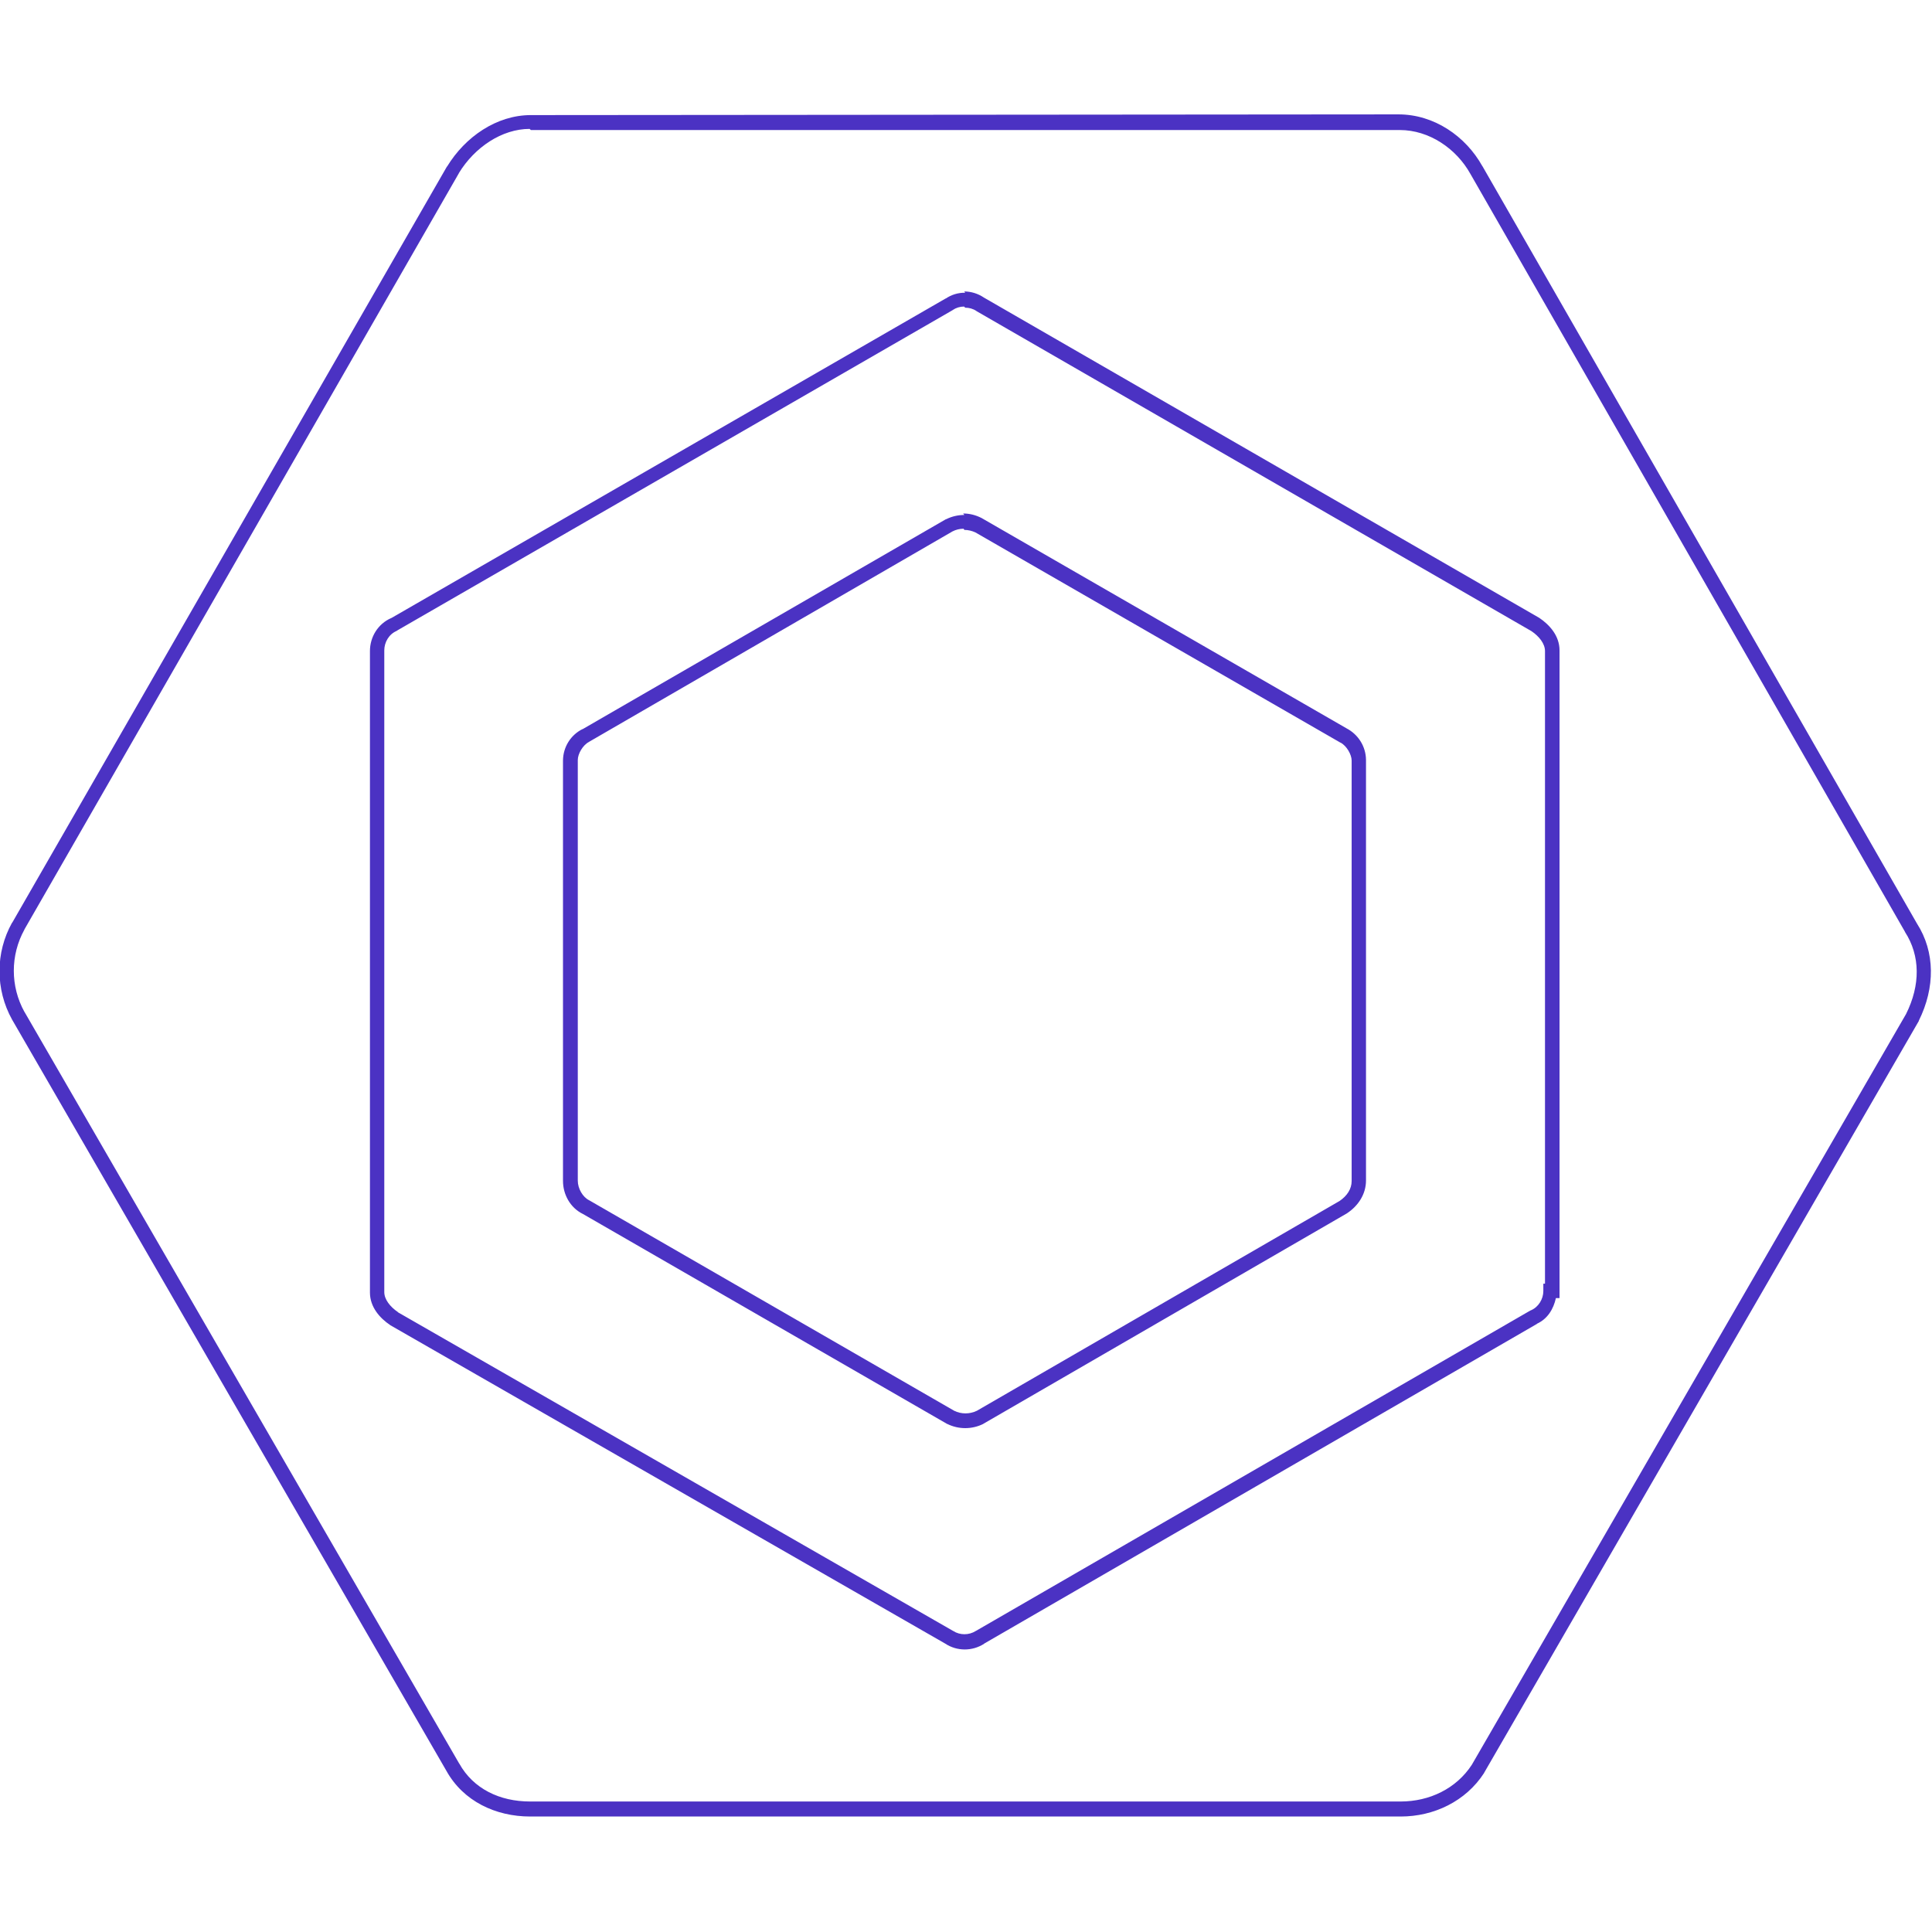 <svg viewBox="0 0 128 128" xmlns="http://www.w3.org/2000/svg"><path fill="#4B32C3" d="M35.17 7.625c-2.27 0-4.35 1.44-5.55 3.41l-.01 0L.81 61.13l-.01 0 0-.001c-1.11 1.99-1.11 4.42-.001 6.42l0 0 28.78 49.78c1.12 2.01 3.26 3.02 5.55 3.02h57.67c2.19 0 4.31-1 5.53-2.89l0-.01 28.8-49.81 0-.02c1.08-2.18 1.09-4.54-.13-6.44L98.22 11.018l-.01-.01c-1.11-1.99-3.2-3.43-5.56-3.43Zm0 .99h57.57c1.94 0 3.74 1.22 4.68 2.91l0 0 28.79 50.209 0 .01c1.02 1.58 1.03 3.52.07 5.44l-28.77 49.74c-1.03 1.58-2.81 2.43-4.71 2.43H35.12c-2.01 0-3.76-.84-4.69-2.51l-.01-.01 -28.79-49.78v-.01H1.62c-.94-1.7-.94-3.76 0-5.46v-.01L30.4 11.48l0-.01c1.05-1.72 2.86-2.93 4.69-2.93Zm28.78 10.78h0c-.47-.01-.92.13-1.3.39l.02-.02L25.89 40.969l.05-.03c-.92.39-1.43 1.29-1.43 2.19v42.51c0 .95.65 1.69 1.34 2.15l.01.01 36.76 21.092v0c.78.52 1.81.52 2.6 0l-.03.01 36.673-21.21 -.06.02c.73-.32 1.12-.99 1.28-1.71h.24V43.09c0-.96-.65-1.69-1.35-2.16l-.02-.01L65.16 19.7l.02.01v0c-.39-.26-.84-.4-1.3-.4Zm0 .99c.26 0 .52.07.74.22l.01.01 36.76 21.198c.52.35.9.84.9 1.32v41.912h-.11v.49c0 .52-.31 1.06-.83 1.28l-.03.01 -36.72 21.22 -.02.01v0c-.46.29-1.05.29-1.5 0l-.02-.01 -36.76-21.1v-.01c-.53-.36-.91-.85-.91-1.33V43.09c0-.53.3-1.07.82-1.29l.02-.02L63.11 20.55l.01-.01c.22-.15.48-.23.75-.23Zm-.06 13.733c-.41 0-.82.09-1.2.28l-.02 0L38.58 48.32l.02-.02v0c-.79.39-1.29 1.19-1.3 2.08v27.86c0 .9.48 1.77 1.3 2.18l-.03-.02 24.18 13.94 .01 0v0c.75.37 1.63.37 2.38 0l.01-.01 24.101-13.95 .01-.01c.72-.48 1.24-1.25 1.24-2.16V50.34v0c-.01-.89-.52-1.69-1.3-2.09l.02.01 -24.19-13.94 -.02-.01v0c-.38-.19-.78-.29-1.2-.29Zm0 .99c.25 0 .51.06.74.17l24.17 13.92 .01 0c.41.21.74.8.74 1.19v27.86c0 .52-.3.98-.8 1.32l-24.03 13.9v0c-.48.23-1.03.23-1.5 0L39.05 79.53l-.02-.01c-.42-.21-.75-.77-.75-1.3V50.35c0-.4.33-.99.75-1.2l.01-.01L63.1 35.21v0c.23-.12.48-.18.74-.18"/></svg>